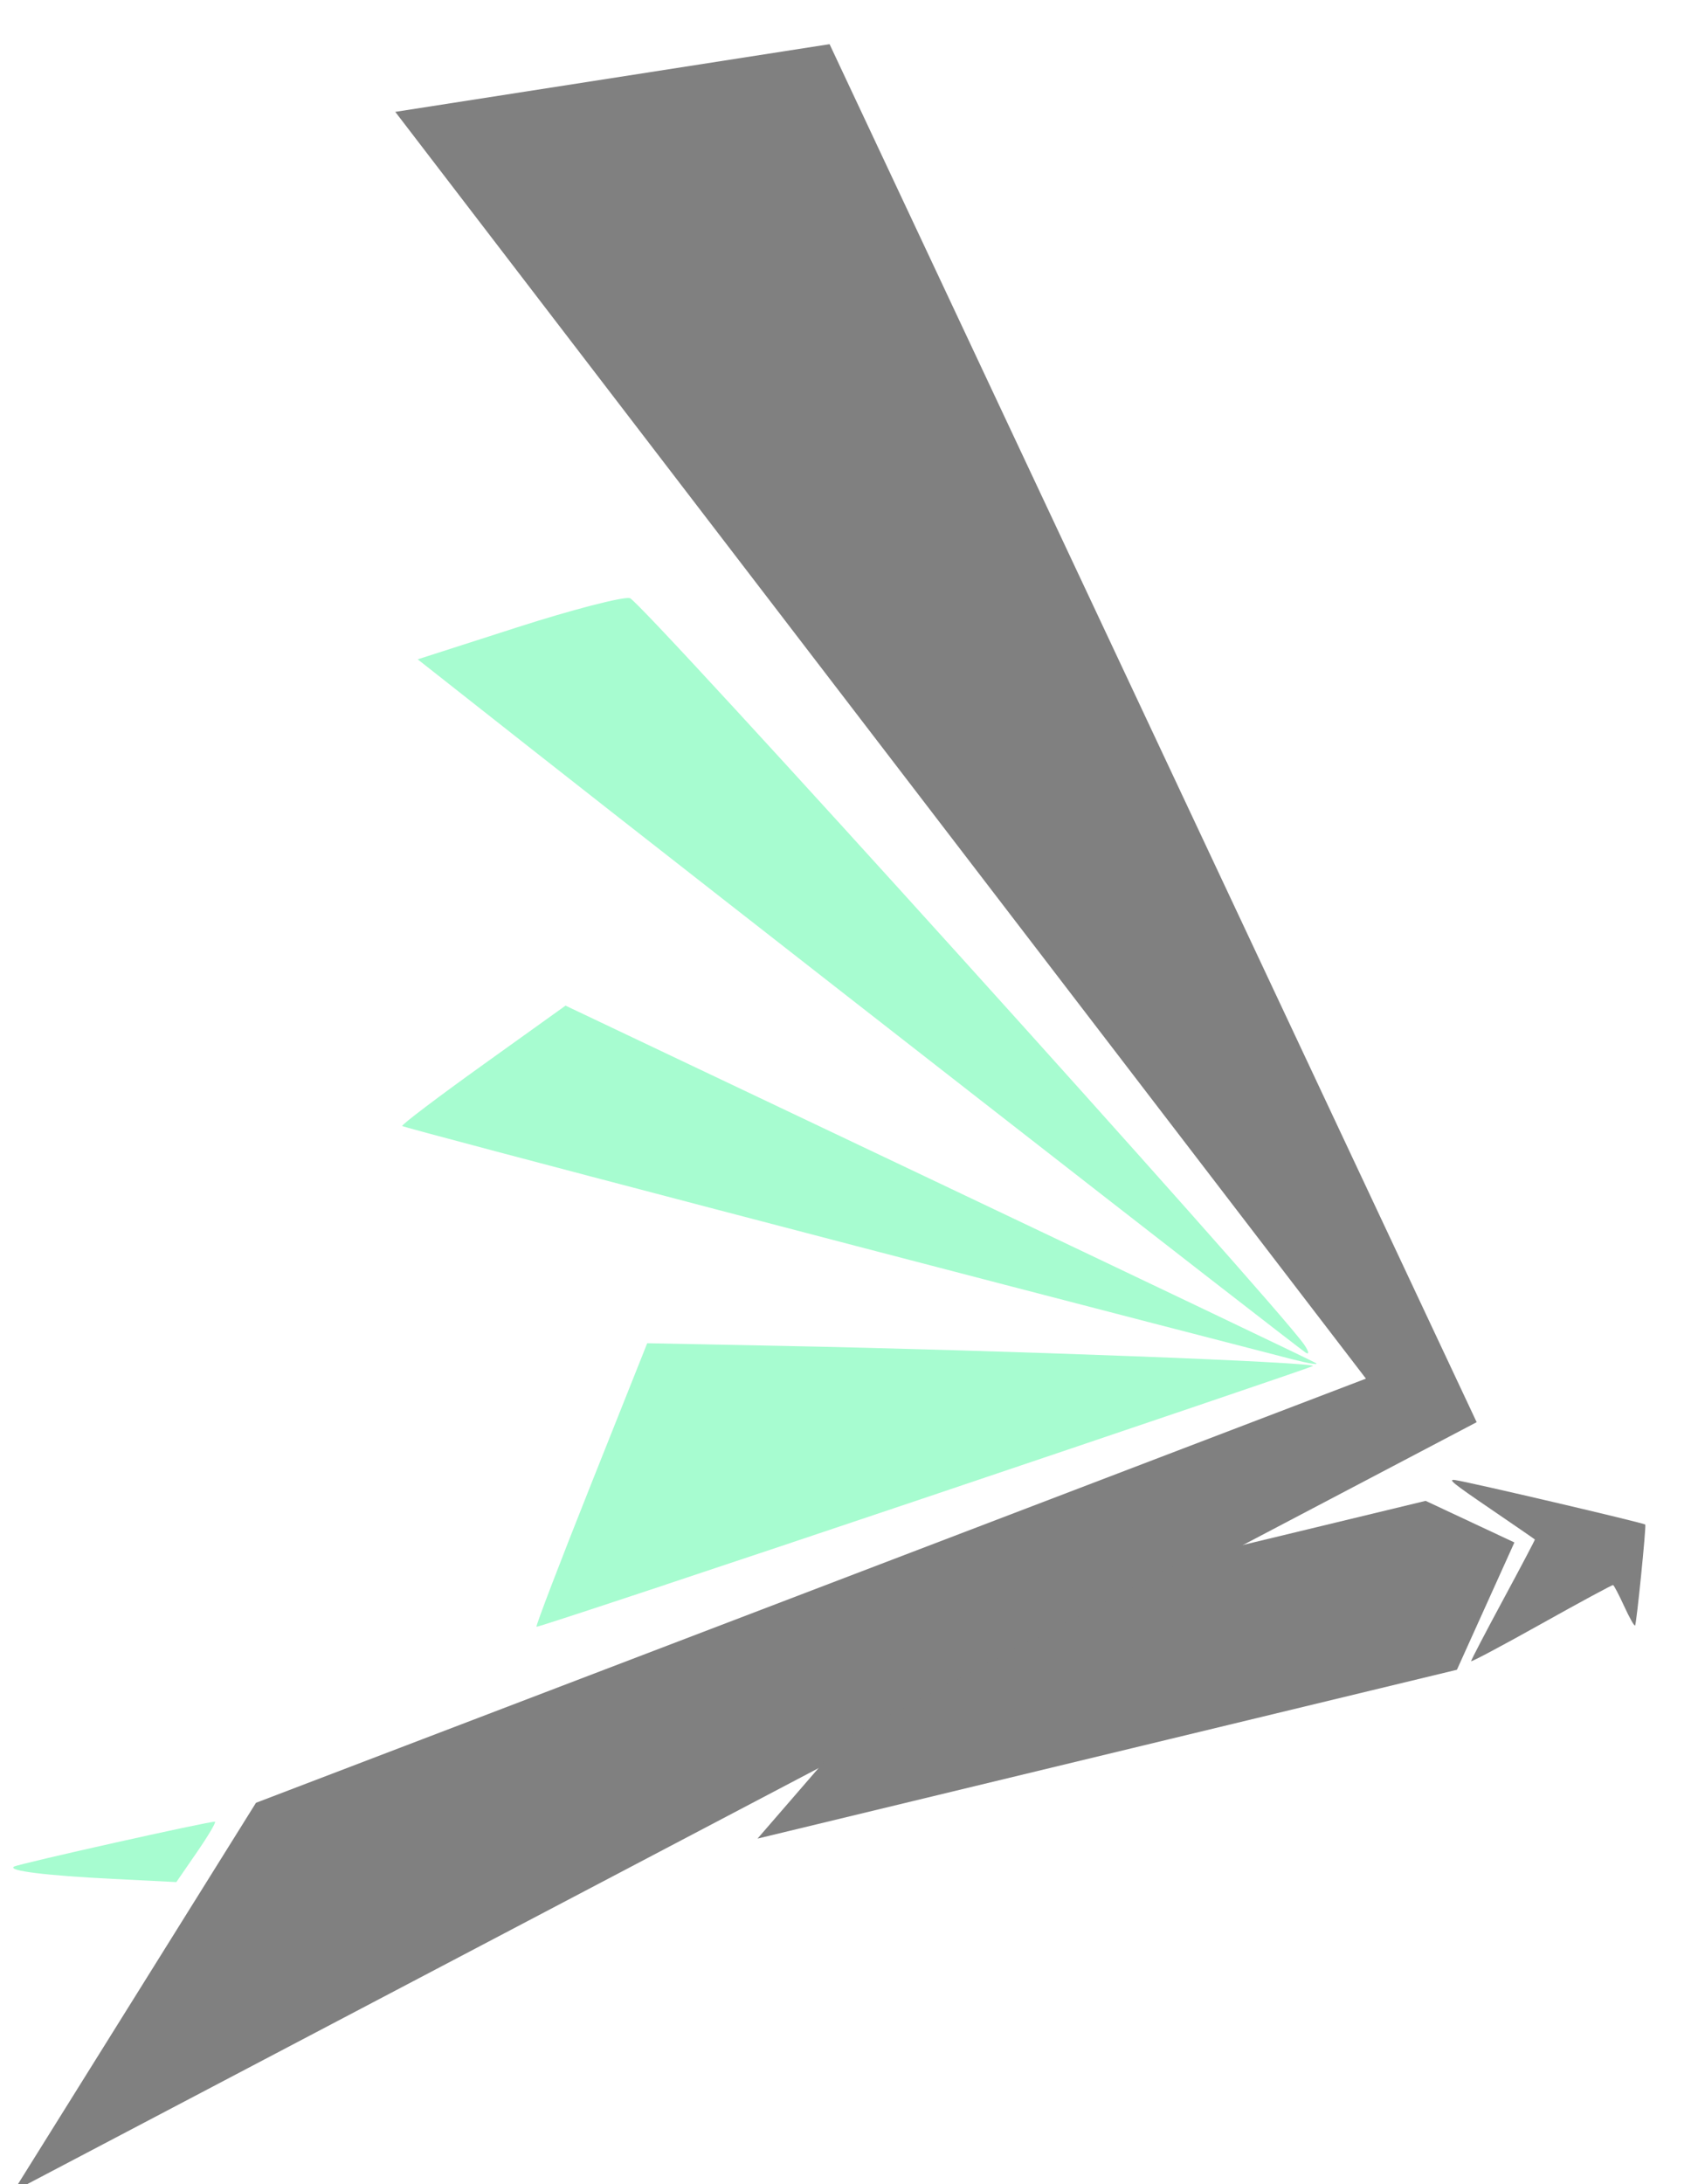 <?xml version="1.0" encoding="UTF-8" standalone="no"?>
<svg
   xmlns:dc="http://purl.org/dc/elements/1.1/"
   xmlns:cc="http://creativecommons.org/ns#"
   xmlns:rdf="http://www.w3.org/1999/02/22-rdf-syntax-ns#"
   xmlns:svg="http://www.w3.org/2000/svg"
   xmlns="http://www.w3.org/2000/svg"
   version="1.1"
   id="svg2"
   viewBox="0 0 248.031 318.897"
   height="90mm"
   width="70mm">
  <defs
     id="defs4" />
  <g
     transform="translate(0,-733.465)"
     id="layer1">
    <path
       id="path3469"
       d="M 215.699,941.107 121.178,739.915 57.737,749.798 199.525,934.748 37.392,996.678 1.965,1053.409 Z"
       style="fill:#808080;fill-rule:evenodd;stroke:none;stroke-width:1px;stroke-linecap:butt;stroke-linejoin:miter;stroke-opacity:1" />
    <path
       id="path3471"
       d="M 188.39,928.73 80.625,803.59 46.319,813.823 Z"
       style="fill:none;fill-rule:evenodd;stroke:none;stroke-width:1px;stroke-linecap:butt;stroke-linejoin:miter;stroke-opacity:1" />
    <path
       id="path3473"
       d="M 186.629,932.426 69.986,866.61 41.858,883.707 Z"
       style="fill:none;fill-rule:evenodd;stroke:none;stroke-width:0.904px;stroke-linecap:butt;stroke-linejoin:miter;stroke-opacity:1" />
    <path
       id="path3475"
       d="M 184.547,935.146 78.903,915.601 54.427,956.953 Z"
       style="fill:none;fill-rule:evenodd;stroke:none;stroke-width:1.156px;stroke-linecap:butt;stroke-linejoin:miter;stroke-opacity:1" />
    <path
       id="path3477"
       d="m 34.372,997.481 -43.191,9.691 35.311,2.167 z"
       style="fill:none;fill-rule:evenodd;stroke:none;stroke-width:1.127px;stroke-linecap:butt;stroke-linejoin:miter;stroke-opacity:1" />
    <path
       id="path3479"
       d=""
       style="fill:#808080" />
    <path
       id="path3481"
       d="m 190.513,929.794 c -4.071,-5.951 -96.916,-108.687 -98.511,-109.005 -1.079,-0.215 -8.492,1.708 -16.475,4.275 l -14.514,4.666 16.218,12.772 c 24.689,19.444 112.444,87.834 113.522,88.471 0.522,0.309 0.414,-0.221 -0.24,-1.178 z"
       style="fill:#a7fcd0;fill-opacity:1" />
    <path
       id="path3483"
       d=""
       style="fill:#d4ff2a" />
    <path
       id="path3485"
       d="m 192.215,932.476 c -0.511,-0.316 -25.381,-12.188 -55.268,-26.381 l -54.339,-25.806 -12.034,8.62 c -6.619,4.741 -11.939,8.772 -11.823,8.957 0.159,0.254 78.584,20.797 130.006,34.054 2.412,0.622 3.967,0.872 3.456,0.556 z"
       style="fill:#a7fcd0;fill-opacity:1;stroke:none" />
    <path
       id="path3487"
       d="m 134.679,952.294 c 30.835,-10.379 56.527,-19.099 57.092,-19.378 1.106,-0.545 -45.495,-2.316 -77.588,-2.949 l -19.642,-0.387 -8.212,20.606 c -4.517,11.333 -8.1,20.69 -7.963,20.793 0.137,0.103 25.478,-8.305 56.313,-18.684 z"
       style="fill:#a7fcd0;fill-opacity:1;stroke:none;stroke-opacity:1" />
    <path
       id="path3489"
       d=""
       style="fill:#d4ff2a" />
    <path
       id="path3491"
       d="m 16.495,1007.788 9.265,0.466 3.009,-4.368 c 1.655,-2.402 2.839,-4.404 2.631,-4.448 -0.609,-0.129 -28.741,6.156 -29.364,6.561 -0.934,0.607 4.634,1.296 14.458,1.79 z"
       style="fill:#a7fcd0;fill-opacity:1;stroke:none" />
    <path
       id="path3493"
       d="m 173.467,960.985 34.779,-8.391 12.966,6.072 -8.396,18.588 -102.163,24.65 12.593,-14.54"
       style="fill:#808080;fill-rule:evenodd;stroke:none;stroke-width:1px;stroke-linecap:butt;stroke-linejoin:miter;stroke-opacity:1" />
    <path
       id="path3497"
       d="m 233.162,968.633 8.978,-6.224 1.402,2.019 c 0.954,1.373 1.462,1.702 1.587,1.028 0.251,-1.345 0.22,-10.029 -0.038,-10.426 -0.261,-0.401 -23.621,-3.555 -24.088,-3.252 -0.19,0.123 1.962,1.492 4.782,3.043 2.82,1.55 5.041,3.159 4.936,3.576 -0.105,0.417 -1.691,4.18 -3.524,8.363 -1.833,4.183 -3.261,7.716 -3.173,7.851 0.087,0.135 4.199,-2.555 9.137,-5.978 z"
       style="fill:none;fill-opacity:1;stroke:none;stroke-width:0;stroke-miterlimit:4;stroke-dasharray:none;stroke-dashoffset:0;stroke-opacity:1" />
    <path
       id="path5735"
       d="m 225.145,970.548 c 5.637,-3.153 10.354,-5.701 10.483,-5.661 0.13,0.038 0.864,1.443 1.632,3.118 0.768,1.676 1.48,2.929 1.583,2.785 0.216,-0.304 1.641,-14.44 1.485,-14.734 -0.118,-0.221 -25.871,-6.246 -27.796,-6.503 -1.075,-0.143 -0.375,0.426 5.182,4.213 3.534,2.408 6.453,4.42 6.488,4.47 0.034,0.05 -2.049,4.004 -4.63,8.787 -2.581,4.783 -4.688,8.823 -4.684,8.977 0.005,0.154 4.621,-2.299 10.257,-5.453 z"
       style="fill:#808080;fill-opacity:1;stroke:none;stroke-width:0;stroke-miterlimit:4;stroke-dasharray:none;stroke-dashoffset:0;stroke-opacity:1" />
  </g>
</svg>
